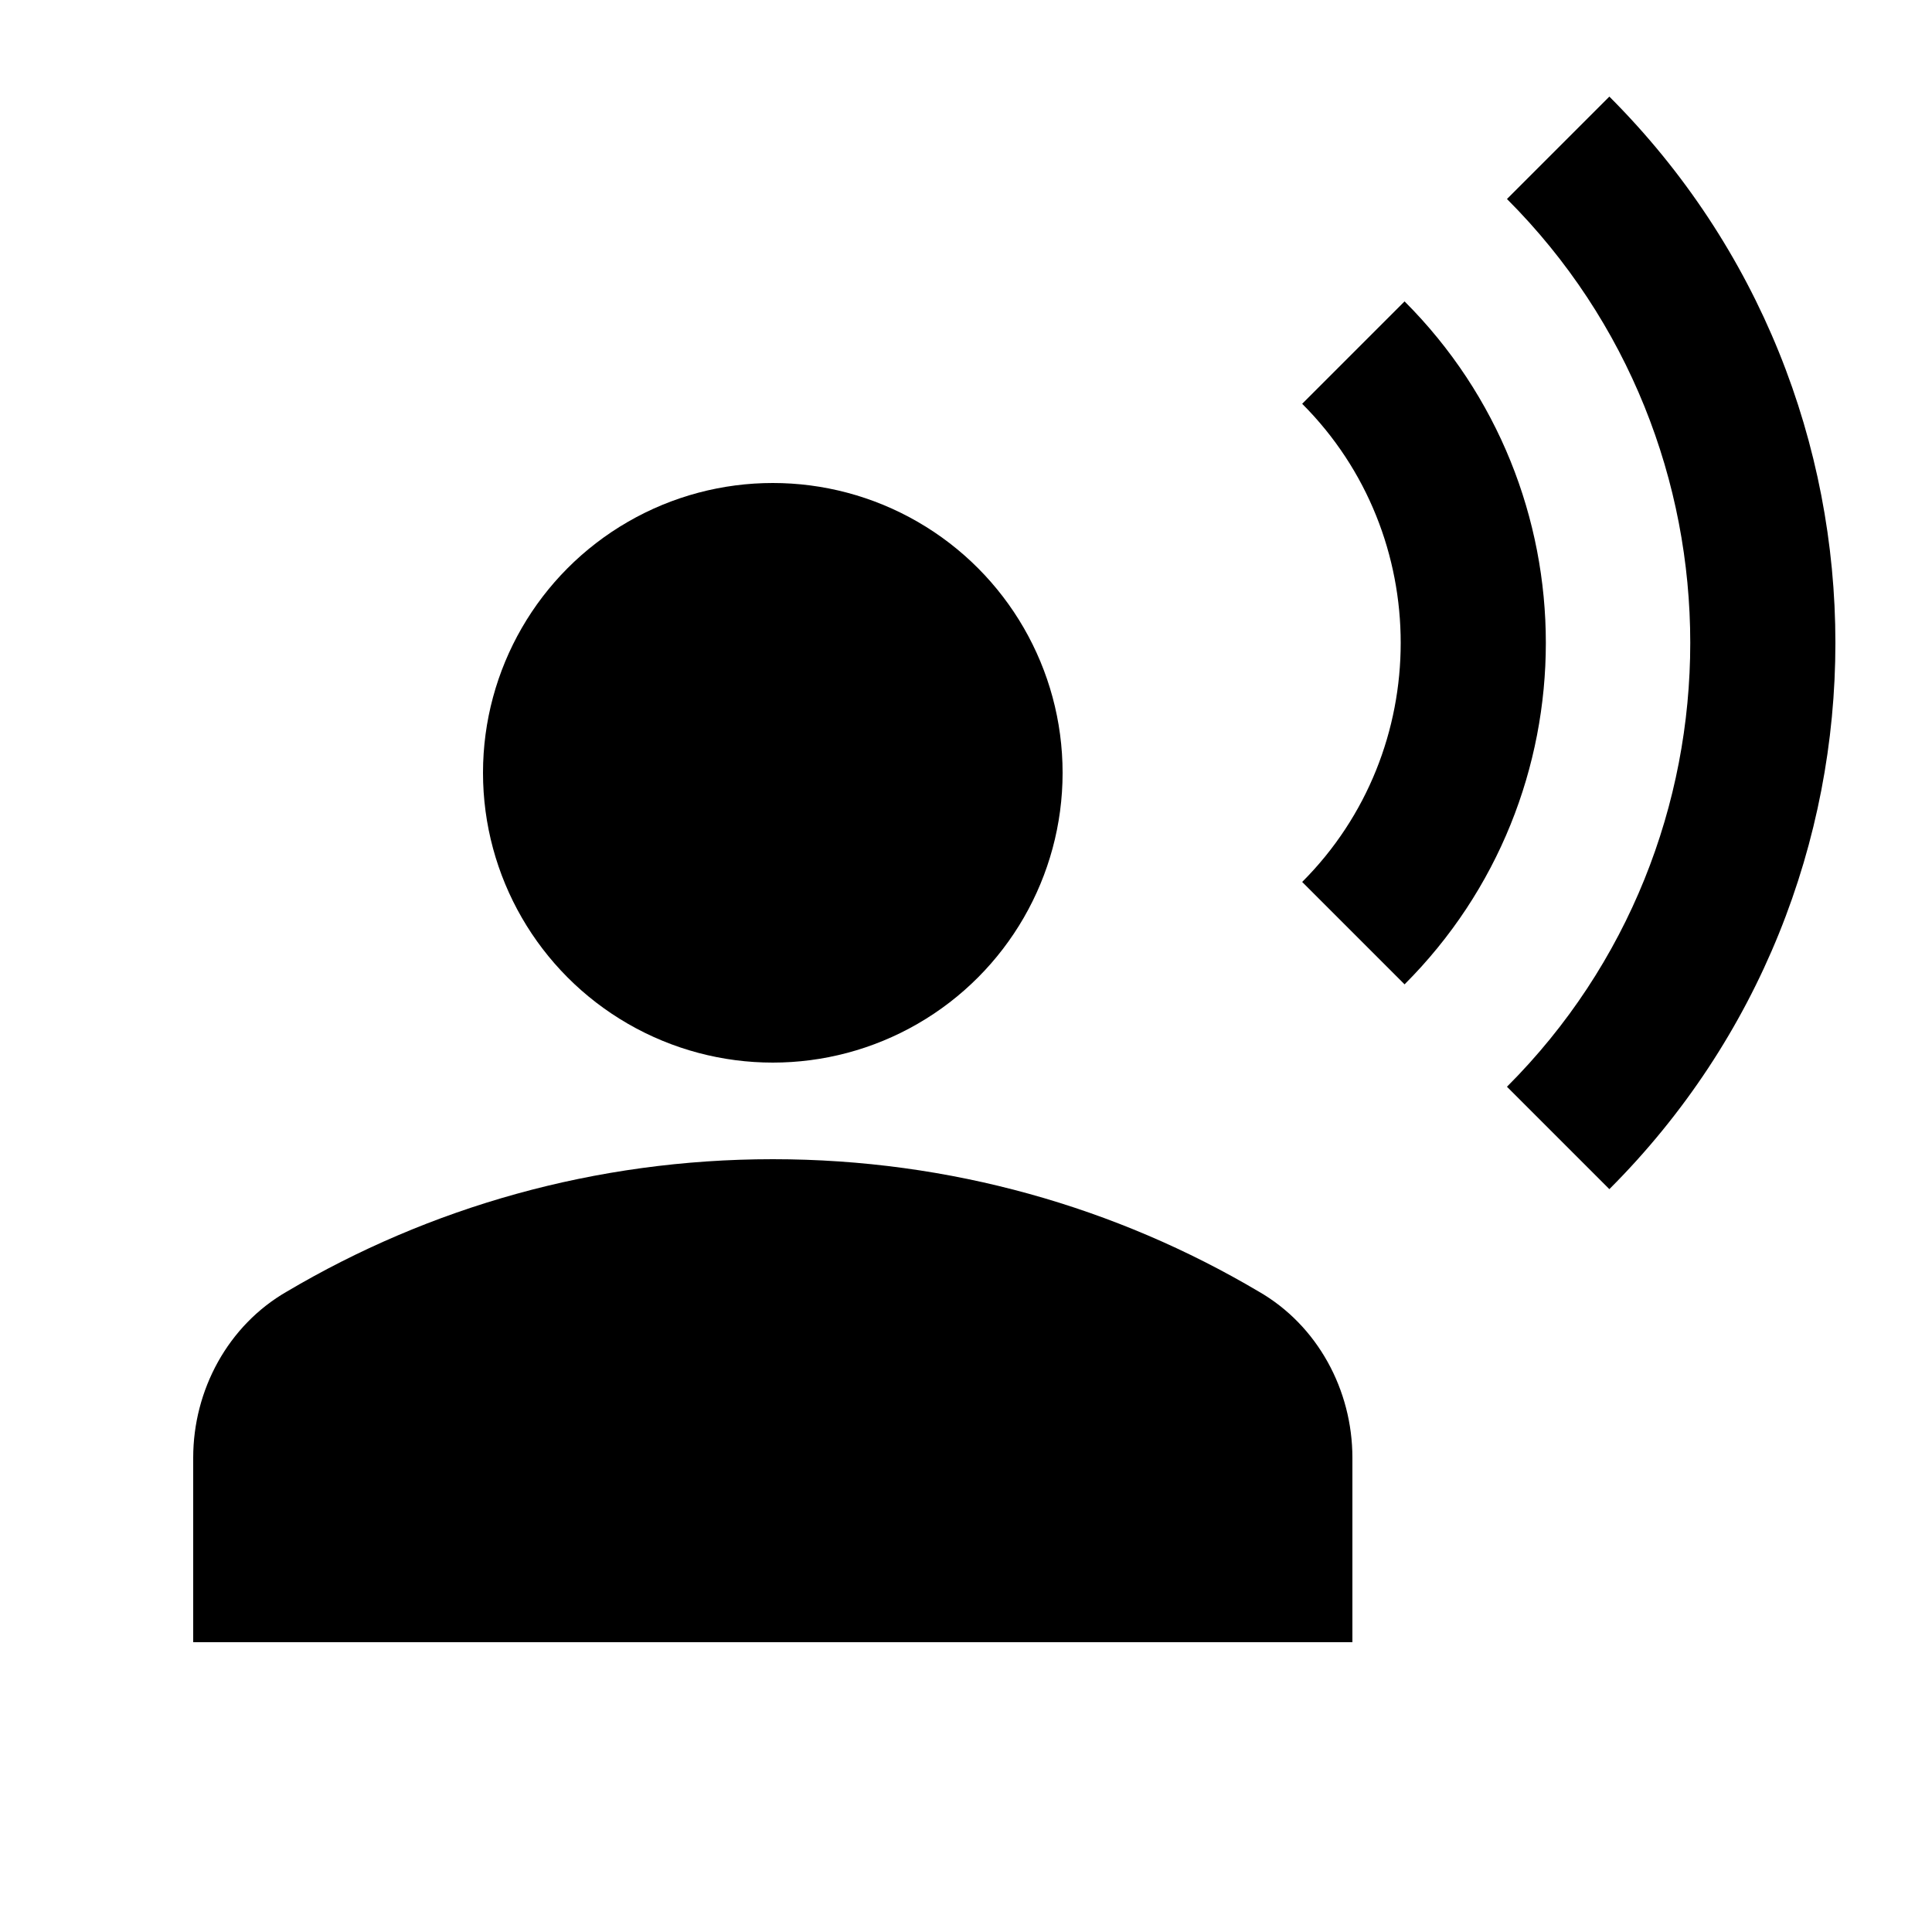 <svg xmlns="http://www.w3.org/2000/svg" enable-background="new 0 0 20 20" height="20" viewBox="0 0 20 20" width="20"><g><rect fill="none" height="20" width="20"/></g><g><g><circle cx="8" cy="8" r="3"/><path d="M13.03,13.37C11.56,12.5,9.84,12,8,12s-3.56,0.5-5.03,1.37C2.36,13.72,2,14.39,2,15.09V17h12v-1.91 C14,14.39,13.64,13.72,13.03,13.37z"/><path d="M16.66,1L15.6,2.06c2.53,2.53,2.53,6.66,0,9.19l1.06,1.06C19.78,9.19,19.78,4.12,16.66,1z"/><path d="M14.54,3.12l-1.06,1.06c1.36,1.36,1.36,3.59,0,4.95l1.06,1.06C16.49,8.24,16.49,5.07,14.54,3.12z"/></g></g></svg>